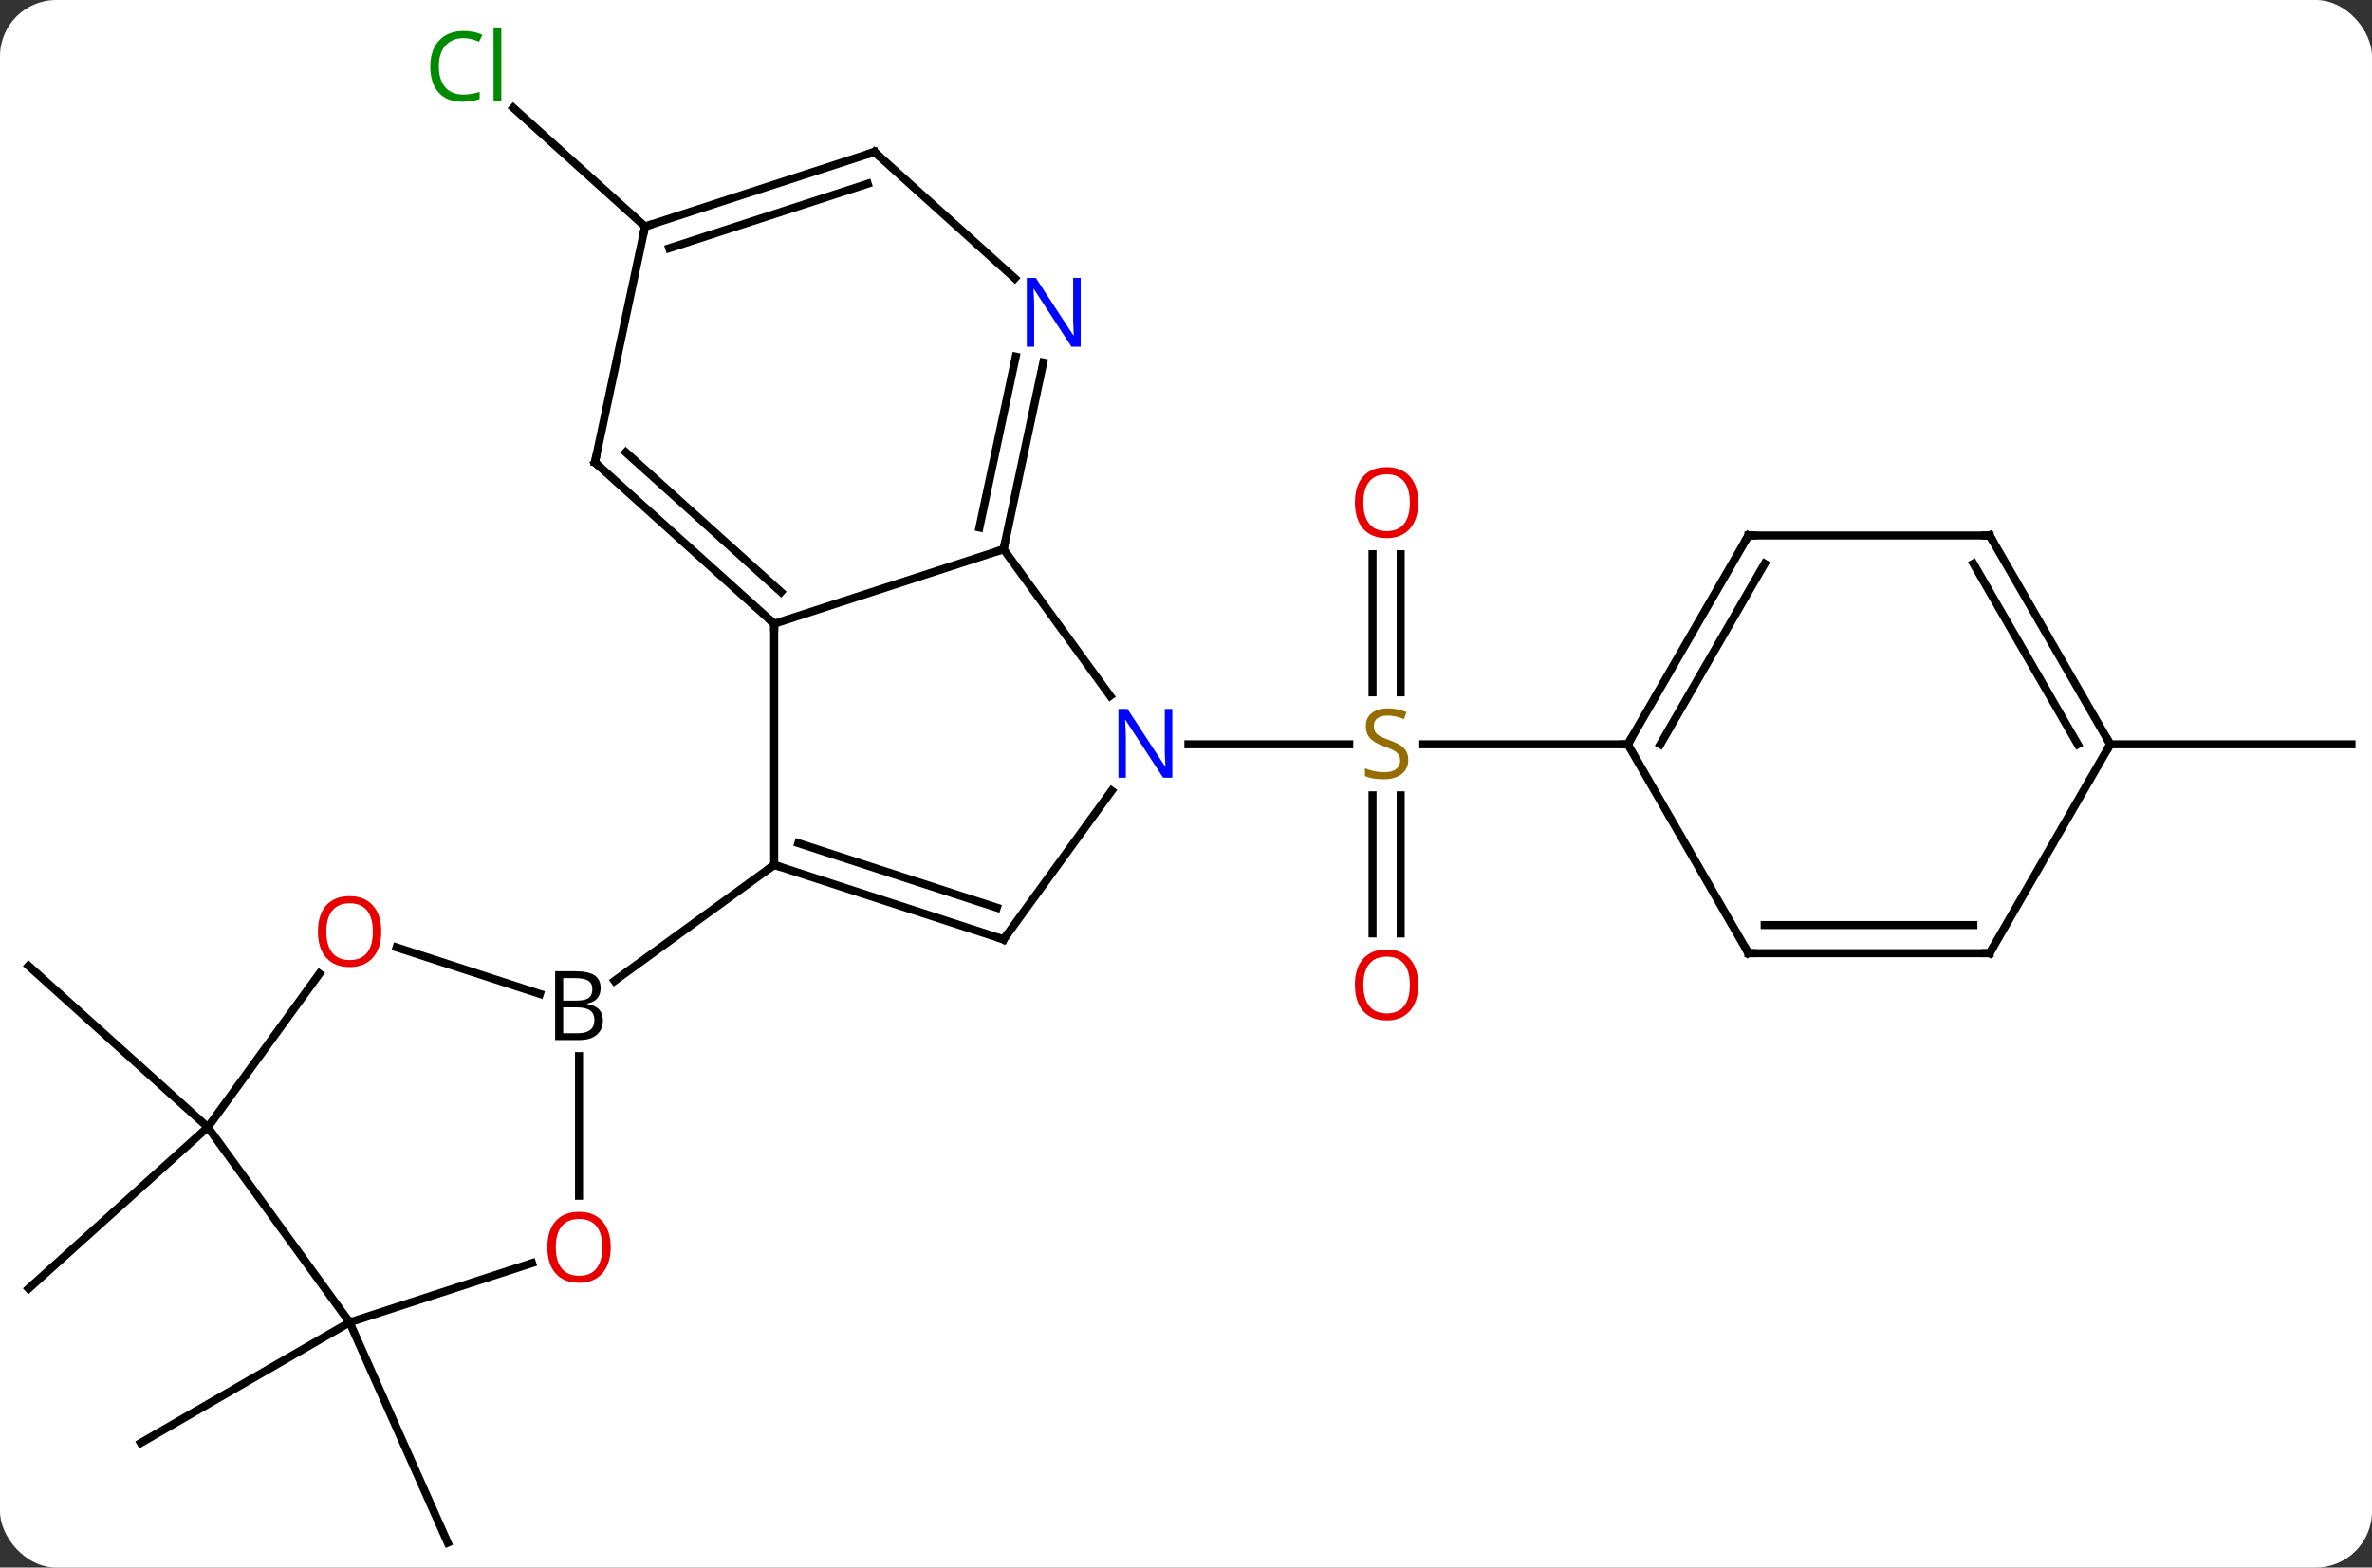 <svg width="295" viewBox="0 0 295 195" style="fill-opacity:1; color-rendering:auto; color-interpolation:auto; text-rendering:auto; stroke:black; stroke-linecap:square; stroke-miterlimit:10; shape-rendering:auto; stroke-opacity:1; fill:black; stroke-dasharray:none; font-weight:normal; stroke-width:1; font-family:'Open Sans'; font-style:normal; stroke-linejoin:miter; font-size:12; stroke-dashoffset:0; image-rendering:auto;" height="195" class="cas-substance-image" xmlns:xlink="http://www.w3.org/1999/xlink" xmlns="http://www.w3.org/2000/svg"><rect x="0" y="0" width="295" height="195" fill="#333333" stroke="none"/><svg class="cas-substance-single-component"><rect y="0" x="0" width="295" stroke="none" ry="7" rx="7" height="195" fill="white" class="cas-substance-group"/><svg y="0" x="0" width="295" viewBox="0 0 295 195" style="fill:black;" height="195" class="cas-substance-single-component-image"><svg><g><g transform="translate(148,100)" style="text-rendering:geometricPrecision; color-rendering:optimizeQuality; color-interpolation:linearRGB; stroke-linecap:butt; image-rendering:optimizeQuality;"><line y2="-31.058" y1="-13.879" x2="26.197" x1="26.197" style="fill:none;"/><line y2="-31.058" y1="-13.879" x2="22.697" x1="22.697" style="fill:none;"/><line y2="16.113" y1="-1.066" x2="22.697" x1="22.697" style="fill:none;"/><line y2="16.113" y1="-1.066" x2="26.197" x1="26.197" style="fill:none;"/><line y2="-7.41" y1="-7.41" x2="-0.201" x1="19.804" style="fill:none;"/><line y2="-7.41" y1="-7.41" x2="54.447" x1="29.008" style="fill:none;"/><line y2="-71.826" y1="-86.585" x2="-67.776" x1="-84.165" style="fill:none;"/><line y2="40.224" y1="60.297" x2="-122.154" x1="-144.447" style="fill:none;"/><line y2="40.224" y1="20.151" x2="-122.154" x1="-144.447" style="fill:none;"/><line y2="64.494" y1="91.902" x2="-104.52" x1="-92.319" style="fill:none;"/><line y2="64.494" y1="79.494" x2="-104.52" x1="-130.5" style="fill:none;"/><line y2="-7.41" y1="-7.41" x2="114.447" x1="144.447" style="fill:none;"/><line y2="7.59" y1="-22.41" x2="-51.717" x1="-51.717" style="fill:none;"/><line y2="-31.68" y1="-22.41" x2="-23.187" x1="-51.717" style="fill:none;"/><line y2="-42.483" y1="-22.41" x2="-74.013" x1="-51.717" style="fill:none;"/><line y2="-43.732" y1="-26.363" x2="-70.169" x1="-50.877" style="fill:none;"/><line y2="16.86" y1="7.59" x2="-23.187" x1="-51.717" style="fill:none;"/><line y2="12.907" y1="4.886" x2="-24.027" x1="-48.714" style="fill:none;"/><line y2="22.014" y1="7.59" x2="-71.569" x1="-51.717" style="fill:none;"/><line y2="-13.434" y1="-31.68" x2="-9.93" x1="-23.187" style="fill:none;"/><line y2="-54.91" y1="-31.68" x2="-18.249" x1="-23.187" style="fill:none;"/><line y2="-55.638" y1="-34.384" x2="-21.673" x1="-26.19" style="fill:none;"/><line y2="-71.826" y1="-42.483" x2="-67.776" x1="-74.013" style="fill:none;"/><line y2="-1.636" y1="16.86" x2="-9.748" x1="-23.187" style="fill:none;"/><line y2="-81.099" y1="-65.38" x2="-39.243" x1="-21.788" style="fill:none;"/><line y2="-81.099" y1="-71.826" x2="-39.243" x1="-67.776" style="fill:none;"/><line y2="-77.146" y1="-69.122" x2="-40.083" x1="-64.772" style="fill:none;"/><line y2="17.851" y1="23.642" x2="-98.68" x1="-80.858" style="fill:none;"/><line y2="48.747" y1="31.38" x2="-75.987" x1="-75.987" style="fill:none;"/><line y2="40.224" y1="21.126" x2="-122.154" x1="-108.278" style="fill:none;"/><line y2="64.494" y1="57.121" x2="-104.52" x1="-81.827" style="fill:none;"/><line y2="64.494" y1="40.224" x2="-104.52" x1="-122.154" style="fill:none;"/><line y2="-33.39" y1="-7.41" x2="69.447" x1="54.447" style="fill:none;"/><line y2="-29.89" y1="-7.41" x2="71.468" x1="58.489" style="fill:none;"/><line y2="18.573" y1="-7.41" x2="69.447" x1="54.447" style="fill:none;"/><line y2="-33.39" y1="-33.39" x2="99.447" x1="69.447" style="fill:none;"/><line y2="18.573" y1="18.573" x2="99.447" x1="69.447" style="fill:none;"/><line y2="15.073" y1="15.073" x2="97.426" x1="71.468" style="fill:none;"/><line y2="-7.41" y1="-33.39" x2="114.447" x1="99.447" style="fill:none;"/><line y2="-7.41" y1="-29.89" x2="110.406" x1="97.426" style="fill:none;"/><line y2="-7.41" y1="18.573" x2="114.447" x1="99.447" style="fill:none;"/></g><g transform="translate(148,100)" style="fill:rgb(148,108,0); text-rendering:geometricPrecision; color-rendering:optimizeQuality; image-rendering:optimizeQuality; font-family:'Open Sans'; stroke:rgb(148,108,0); color-interpolation:linearRGB;"><path style="stroke:none;" d="M27.142 -5.473 Q27.142 -4.348 26.322 -3.707 Q25.502 -3.066 24.095 -3.066 Q22.564 -3.066 21.752 -3.473 L21.752 -4.426 Q22.283 -4.207 22.9 -4.074 Q23.517 -3.941 24.127 -3.941 Q25.127 -3.941 25.627 -4.324 Q26.127 -4.707 26.127 -5.379 Q26.127 -5.816 25.947 -6.105 Q25.767 -6.394 25.353 -6.637 Q24.939 -6.879 24.08 -7.176 Q22.892 -7.598 22.377 -8.183 Q21.861 -8.769 21.861 -9.723 Q21.861 -10.707 22.603 -11.293 Q23.345 -11.879 24.58 -11.879 Q25.845 -11.879 26.924 -11.41 L26.611 -10.551 Q25.549 -10.988 24.549 -10.988 Q23.752 -10.988 23.306 -10.652 Q22.861 -10.316 22.861 -9.707 Q22.861 -9.269 23.025 -8.98 Q23.189 -8.691 23.58 -8.457 Q23.97 -8.223 24.783 -7.926 Q26.127 -7.457 26.634 -6.902 Q27.142 -6.348 27.142 -5.473 Z"/><path style="fill:rgb(230,0,0); stroke:none;" d="M28.384 -37.48 Q28.384 -35.418 27.345 -34.238 Q26.306 -33.058 24.463 -33.058 Q22.572 -33.058 21.541 -34.222 Q20.509 -35.387 20.509 -37.496 Q20.509 -39.59 21.541 -40.738 Q22.572 -41.887 24.463 -41.887 Q26.322 -41.887 27.353 -40.715 Q28.384 -39.543 28.384 -37.48 ZM21.556 -37.48 Q21.556 -35.746 22.299 -34.84 Q23.041 -33.933 24.463 -33.933 Q25.884 -33.933 26.611 -34.832 Q27.338 -35.73 27.338 -37.48 Q27.338 -39.215 26.611 -40.105 Q25.884 -40.996 24.463 -40.996 Q23.041 -40.996 22.299 -40.097 Q21.556 -39.199 21.556 -37.48 Z"/><path style="fill:rgb(230,0,0); stroke:none;" d="M28.384 22.52 Q28.384 24.582 27.345 25.762 Q26.306 26.942 24.463 26.942 Q22.572 26.942 21.541 25.777 Q20.509 24.613 20.509 22.504 Q20.509 20.41 21.541 19.262 Q22.572 18.113 24.463 18.113 Q26.322 18.113 27.353 19.285 Q28.384 20.457 28.384 22.52 ZM21.556 22.52 Q21.556 24.254 22.299 25.16 Q23.041 26.067 24.463 26.067 Q25.884 26.067 26.611 25.168 Q27.338 24.27 27.338 22.52 Q27.338 20.785 26.611 19.895 Q25.884 19.004 24.463 19.004 Q23.041 19.004 22.299 19.902 Q21.556 20.801 21.556 22.52 Z"/><path style="fill:rgb(0,138,0); stroke:none;" d="M-90.378 -95.261 Q-91.784 -95.261 -92.604 -94.324 Q-93.424 -93.386 -93.424 -91.746 Q-93.424 -90.074 -92.635 -89.152 Q-91.846 -88.23 -90.393 -88.23 Q-89.487 -88.23 -88.346 -88.558 L-88.346 -87.683 Q-89.237 -87.34 -90.534 -87.34 Q-92.424 -87.34 -93.456 -88.496 Q-94.487 -89.652 -94.487 -91.761 Q-94.487 -93.09 -93.995 -94.082 Q-93.503 -95.074 -92.565 -95.613 Q-91.628 -96.152 -90.362 -96.152 Q-89.018 -96.152 -88.003 -95.668 L-88.424 -94.808 Q-89.409 -95.261 -90.378 -95.261 ZM-85.651 -87.465 L-86.62 -87.465 L-86.62 -96.59 L-85.651 -96.59 L-85.651 -87.465 Z"/></g><g transform="translate(148,100)" style="stroke-linecap:butt; text-rendering:geometricPrecision; color-rendering:optimizeQuality; image-rendering:optimizeQuality; font-family:'Open Sans'; color-interpolation:linearRGB; stroke-miterlimit:5;"><path style="fill:none;" d="M-52.089 -22.744 L-51.717 -22.41 L-51.717 -21.91"/><path style="fill:none;" d="M-51.242 7.745 L-51.717 7.59 L-52.121 7.884"/><path style="fill:none;" d="M-23.083 -32.169 L-23.187 -31.68 L-23.663 -31.526"/><path style="fill:none;" d="M-73.641 -42.148 L-74.013 -42.483 L-73.909 -42.972"/><path style="fill:none;" d="M-23.663 16.706 L-23.187 16.86 L-22.893 16.456"/><path style="fill:rgb(0,5,255); stroke:none;" d="M-2.201 -3.254 L-3.342 -3.254 L-8.03 -10.441 L-8.076 -10.441 Q-7.983 -9.176 -7.983 -8.129 L-7.983 -3.254 L-8.905 -3.254 L-8.905 -11.816 L-7.78 -11.816 L-3.108 -4.66 L-3.061 -4.66 Q-3.061 -4.816 -3.108 -5.676 Q-3.155 -6.535 -3.139 -6.91 L-3.139 -11.816 L-2.201 -11.816 L-2.201 -3.254 Z"/><path style="fill:rgb(0,5,255); stroke:none;" d="M-13.598 -56.867 L-14.739 -56.867 L-19.427 -64.054 L-19.473 -64.054 Q-19.38 -62.789 -19.38 -61.742 L-19.38 -56.867 L-20.302 -56.867 L-20.302 -65.429 L-19.177 -65.429 L-14.505 -58.273 L-14.458 -58.273 Q-14.458 -58.429 -14.505 -59.289 Q-14.552 -60.148 -14.536 -60.523 L-14.536 -65.429 L-13.598 -65.429 L-13.598 -56.867 Z"/><path style="fill:none;" d="M-67.3 -71.981 L-67.776 -71.826 L-67.88 -71.337"/><path style="fill:none;" d="M-38.871 -80.764 L-39.243 -81.099 L-39.718 -80.945"/><path style="stroke:none;" d="M-78.956 20.818 L-76.534 20.818 Q-74.831 20.818 -74.065 21.326 Q-73.299 21.833 -73.299 22.927 Q-73.299 23.693 -73.721 24.193 Q-74.143 24.693 -74.971 24.833 L-74.971 24.896 Q-73.018 25.224 -73.018 26.943 Q-73.018 28.083 -73.792 28.732 Q-74.565 29.38 -75.956 29.38 L-78.956 29.38 L-78.956 20.818 ZM-77.956 24.474 L-76.315 24.474 Q-75.253 24.474 -74.792 24.146 Q-74.331 23.818 -74.331 23.037 Q-74.331 22.318 -74.846 21.997 Q-75.362 21.677 -76.487 21.677 L-77.956 21.677 L-77.956 24.474 ZM-77.956 25.318 L-77.956 28.537 L-76.159 28.537 Q-75.128 28.537 -74.604 28.13 Q-74.081 27.724 -74.081 26.865 Q-74.081 26.068 -74.62 25.693 Q-75.159 25.318 -76.253 25.318 L-77.956 25.318 Z"/><path style="fill:rgb(230,0,0); stroke:none;" d="M-100.582 15.884 Q-100.582 17.946 -101.622 19.126 Q-102.661 20.306 -104.504 20.306 Q-106.395 20.306 -107.426 19.142 Q-108.457 17.977 -108.457 15.868 Q-108.457 13.774 -107.426 12.626 Q-106.395 11.477 -104.504 11.477 Q-102.645 11.477 -101.614 12.649 Q-100.582 13.821 -100.582 15.884 ZM-107.411 15.884 Q-107.411 17.618 -106.668 18.524 Q-105.926 19.431 -104.504 19.431 Q-103.082 19.431 -102.356 18.532 Q-101.629 17.634 -101.629 15.884 Q-101.629 14.149 -102.356 13.259 Q-103.082 12.368 -104.504 12.368 Q-105.926 12.368 -106.668 13.267 Q-107.411 14.165 -107.411 15.884 Z"/><path style="fill:rgb(230,0,0); stroke:none;" d="M-72.049 55.154 Q-72.049 57.216 -73.089 58.396 Q-74.128 59.576 -75.971 59.576 Q-77.862 59.576 -78.893 58.411 Q-79.924 57.247 -79.924 55.138 Q-79.924 53.044 -78.893 51.896 Q-77.862 50.747 -75.971 50.747 Q-74.112 50.747 -73.081 51.919 Q-72.049 53.091 -72.049 55.154 ZM-78.878 55.154 Q-78.878 56.888 -78.135 57.794 Q-77.393 58.701 -75.971 58.701 Q-74.549 58.701 -73.823 57.802 Q-73.096 56.904 -73.096 55.154 Q-73.096 53.419 -73.823 52.529 Q-74.549 51.638 -75.971 51.638 Q-77.393 51.638 -78.135 52.536 Q-78.878 53.435 -78.878 55.154 Z"/><path style="fill:none;" d="M54.697 -7.843 L54.447 -7.41 L53.947 -7.41"/><path style="fill:none;" d="M69.197 -32.957 L69.447 -33.39 L69.947 -33.39"/><path style="fill:none;" d="M69.197 18.14 L69.447 18.573 L69.947 18.573"/><path style="fill:none;" d="M98.947 -33.39 L99.447 -33.39 L99.697 -32.957"/><path style="fill:none;" d="M98.947 18.573 L99.447 18.573 L99.697 18.14"/><path style="fill:none;" d="M114.197 -7.843 L114.447 -7.41 L114.197 -6.977"/></g></g></svg></svg></svg></svg>